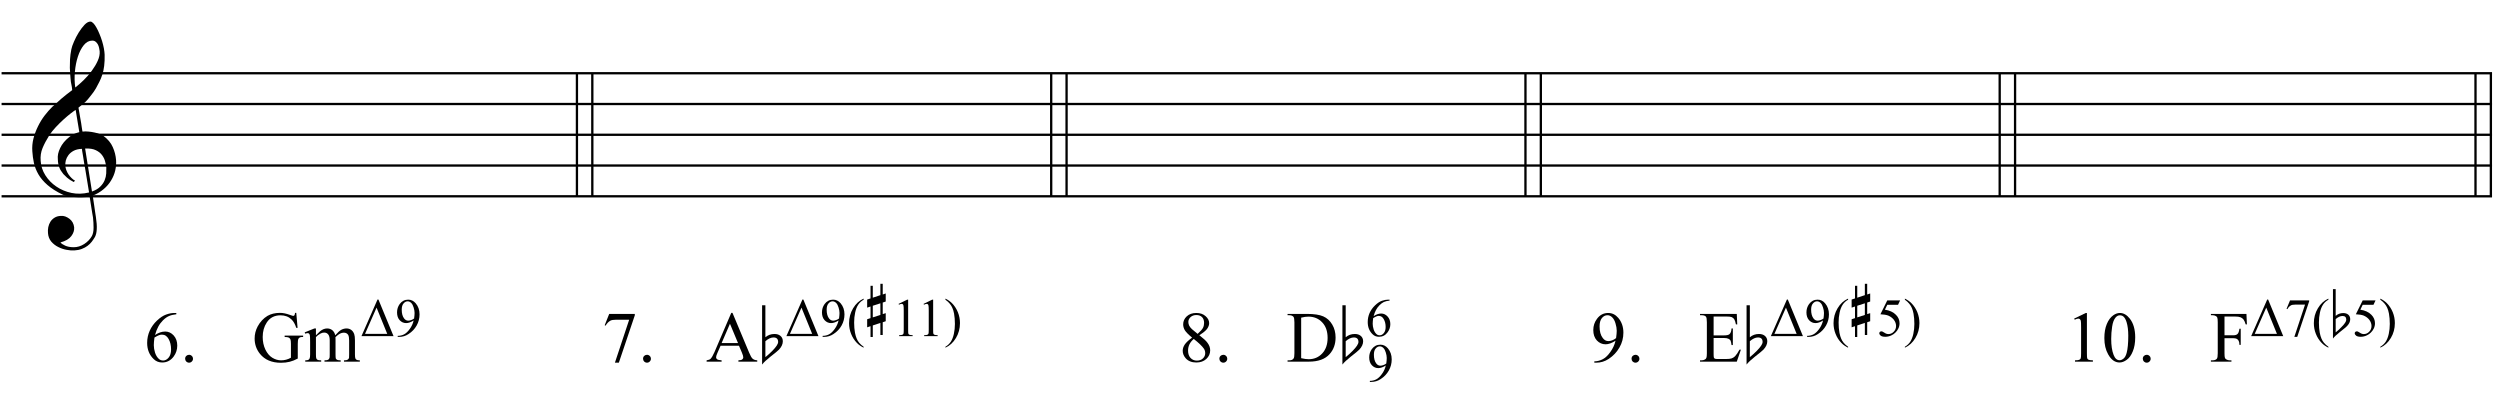 <?xml version="1.0" encoding="UTF-8"?>
<svg xmlns="http://www.w3.org/2000/svg" xmlns:xlink="http://www.w3.org/1999/xlink" width="416.5pt" height="67.5pt" viewBox="0 0 416.5 67.5" version="1.1">
<defs>
<g>
<symbol overflow="visible" id="glyph0-0">
<path style="stroke:none;" d=""/>
</symbol>
<symbol overflow="visible" id="glyph0-1">
<path style="stroke:none;" d="M 9.547 5.172 C 9.172 5.234 8.766 5.27 8.328 5.281 C 7.898 5.301 7.477 5.289 7.062 5.25 C 6.656 5.219 6.273 5.172 5.922 5.109 C 5.578 5.047 5.297 4.961 5.078 4.859 C 4.023 4.348 3.176 3.812 2.531 3.25 C 1.883 2.688 1.379 2.094 1.016 1.469 C 0.66 0.852 0.41 0.223 0.266 -0.422 C 0.129 -1.066 0.039 -1.719 0 -2.375 C -0.051 -3.082 0.008 -3.789 0.188 -4.5 C 0.375 -5.219 0.629 -5.898 0.953 -6.547 C 1.273 -7.203 1.645 -7.801 2.062 -8.344 C 2.477 -8.883 2.898 -9.363 3.328 -9.781 C 3.816 -10.238 4.328 -10.695 4.859 -11.156 C 5.398 -11.613 5.992 -12.082 6.641 -12.562 C 6.629 -12.738 6.613 -12.895 6.594 -13.031 C 6.57 -13.176 6.547 -13.316 6.516 -13.453 C 6.492 -13.598 6.461 -13.758 6.422 -13.938 C 6.391 -14.113 6.367 -14.332 6.359 -14.594 C 6.359 -14.707 6.344 -14.91 6.312 -15.203 C 6.281 -15.492 6.258 -15.848 6.25 -16.266 C 6.25 -16.68 6.258 -17.156 6.281 -17.688 C 6.312 -18.219 6.383 -18.773 6.5 -19.359 C 6.562 -19.691 6.707 -20.117 6.938 -20.641 C 7.164 -21.172 7.43 -21.68 7.734 -22.172 C 8.047 -22.672 8.367 -23.098 8.703 -23.453 C 9.047 -23.805 9.367 -23.984 9.672 -23.984 C 9.828 -23.984 9.992 -23.891 10.172 -23.703 C 10.348 -23.523 10.52 -23.281 10.688 -22.969 C 10.863 -22.664 11.031 -22.316 11.188 -21.922 C 11.352 -21.535 11.5 -21.133 11.625 -20.719 C 11.75 -20.312 11.848 -19.91 11.922 -19.516 C 11.992 -19.117 12.035 -18.77 12.047 -18.469 C 12.066 -17.758 12.039 -17.133 11.969 -16.594 C 11.906 -16.051 11.801 -15.566 11.656 -15.141 C 11.52 -14.711 11.359 -14.316 11.172 -13.953 C 10.992 -13.586 10.801 -13.223 10.594 -12.859 C 10.375 -12.484 10.148 -12.156 9.922 -11.875 C 9.703 -11.594 9.477 -11.312 9.25 -11.031 C 9 -10.727 8.738 -10.477 8.469 -10.281 C 8.207 -10.082 7.945 -9.867 7.688 -9.641 C 7.812 -8.941 7.922 -8.312 8.016 -7.75 C 8.055 -7.5 8.098 -7.258 8.141 -7.031 C 8.18 -6.801 8.211 -6.586 8.234 -6.391 C 8.266 -6.191 8.289 -6.023 8.312 -5.891 C 8.344 -5.766 8.359 -5.688 8.359 -5.656 C 8.691 -5.695 9.031 -5.695 9.375 -5.656 C 9.727 -5.625 10.062 -5.57 10.375 -5.5 C 10.695 -5.438 10.984 -5.348 11.234 -5.234 C 11.492 -5.129 11.695 -5.031 11.844 -4.938 C 12.582 -4.395 13.102 -3.77 13.406 -3.062 C 13.719 -2.363 13.898 -1.645 13.953 -0.906 C 13.992 -0.332 13.945 0.242 13.812 0.828 C 13.676 1.41 13.445 1.961 13.125 2.484 C 12.812 3.016 12.395 3.5 11.875 3.938 C 11.363 4.375 10.758 4.734 10.062 5.016 C 10.145 5.578 10.223 6.098 10.297 6.578 C 10.359 6.992 10.414 7.395 10.469 7.781 C 10.531 8.164 10.57 8.438 10.594 8.594 C 10.719 9.406 10.766 10.07 10.734 10.594 C 10.711 11.125 10.613 11.555 10.438 11.891 C 10.281 12.16 10.102 12.426 9.906 12.688 C 9.707 12.945 9.473 13.176 9.203 13.375 C 8.93 13.582 8.613 13.754 8.25 13.891 C 7.883 14.035 7.473 14.117 7.016 14.141 C 6.66 14.172 6.234 14.141 5.734 14.047 C 5.242 13.961 4.773 13.805 4.328 13.578 C 3.879 13.359 3.488 13.055 3.156 12.672 C 2.832 12.285 2.648 11.812 2.609 11.25 C 2.578 10.926 2.594 10.598 2.656 10.266 C 2.727 9.93 2.848 9.629 3.016 9.359 C 3.191 9.086 3.422 8.863 3.703 8.688 C 3.984 8.508 4.328 8.41 4.734 8.391 C 4.984 8.367 5.234 8.398 5.484 8.484 C 5.734 8.578 5.969 8.707 6.188 8.875 C 6.406 9.039 6.582 9.242 6.719 9.484 C 6.852 9.734 6.938 10.004 6.969 10.297 C 7.008 10.797 6.852 11.281 6.5 11.75 C 6.145 12.227 5.539 12.582 4.688 12.812 C 4.832 13 5.094 13.176 5.469 13.344 C 5.852 13.52 6.332 13.609 6.906 13.609 C 7.508 13.609 8.086 13.43 8.641 13.078 C 9.191 12.723 9.617 12.281 9.922 11.75 C 10.109 11.395 10.203 10.93 10.203 10.359 C 10.203 9.797 10.172 9.227 10.109 8.656 C 10.078 8.551 10.035 8.312 9.984 7.938 C 9.93 7.562 9.867 7.172 9.797 6.766 C 9.734 6.285 9.648 5.754 9.547 5.172 Z M 9.984 -20.812 C 9.453 -20.812 8.984 -20.562 8.578 -20.062 C 8.172 -19.562 7.844 -18.926 7.594 -18.156 C 7.344 -17.395 7.176 -16.555 7.094 -15.641 C 7.008 -14.723 7.031 -13.844 7.156 -13 C 7.602 -13.344 8.07 -13.754 8.562 -14.234 C 9.062 -14.723 9.508 -15.238 9.906 -15.781 C 10.312 -16.332 10.641 -16.883 10.891 -17.438 C 11.148 -18 11.258 -18.535 11.219 -19.047 C 11.195 -19.211 11.164 -19.395 11.125 -19.594 C 11.082 -19.801 11.016 -19.992 10.922 -20.172 C 10.828 -20.348 10.703 -20.5 10.547 -20.625 C 10.398 -20.75 10.211 -20.812 9.984 -20.812 Z M 9.938 4.328 C 10.531 4.117 10.988 3.848 11.312 3.516 C 11.645 3.191 11.891 2.836 12.047 2.453 C 12.203 2.078 12.289 1.695 12.312 1.312 C 12.332 0.926 12.336 0.582 12.328 0.281 C 12.297 0.039 12.234 -0.258 12.141 -0.625 C 12.055 -1 11.891 -1.359 11.641 -1.703 C 11.398 -2.047 11.051 -2.328 10.594 -2.547 C 10.145 -2.773 9.547 -2.867 8.797 -2.828 Z M 8.266 -2.781 C 7.703 -2.758 7.238 -2.648 6.875 -2.453 C 6.508 -2.254 6.223 -2.016 6.016 -1.734 C 5.805 -1.453 5.66 -1.156 5.578 -0.844 C 5.504 -0.531 5.477 -0.25 5.5 0 C 5.508 0.25 5.562 0.5 5.656 0.75 C 5.75 1.008 5.875 1.254 6.031 1.484 C 6.188 1.711 6.359 1.914 6.547 2.094 C 6.734 2.281 6.922 2.422 7.109 2.516 C 7.086 2.547 7.066 2.57 7.047 2.594 C 7.023 2.613 7 2.641 6.969 2.672 C 6.938 2.691 6.914 2.719 6.906 2.75 C 6.477 2.539 6.102 2.297 5.781 2.016 C 5.469 1.734 5.266 1.535 5.172 1.422 C 5.016 1.211 4.879 1.023 4.766 0.859 C 4.66 0.691 4.57 0.516 4.5 0.328 C 4.438 0.148 4.379 -0.047 4.328 -0.266 C 4.285 -0.484 4.258 -0.742 4.25 -1.047 C 4.219 -1.328 4.234 -1.629 4.297 -1.953 C 4.367 -2.273 4.484 -2.598 4.641 -2.922 C 4.797 -3.254 5 -3.57 5.25 -3.875 C 5.508 -4.188 5.812 -4.477 6.156 -4.75 C 6.332 -4.895 6.488 -5.004 6.625 -5.078 C 6.77 -5.16 6.906 -5.234 7.031 -5.297 C 7.156 -5.359 7.281 -5.406 7.406 -5.438 C 7.539 -5.477 7.68 -5.52 7.828 -5.562 L 7.219 -9.266 C 7.051 -9.172 6.781 -8.977 6.406 -8.688 C 6.039 -8.406 5.641 -8.066 5.203 -7.672 C 4.766 -7.273 4.332 -6.848 3.906 -6.391 C 3.477 -5.93 3.125 -5.488 2.844 -5.062 C 2.352 -4.281 1.973 -3.562 1.703 -2.906 C 1.43 -2.25 1.328 -1.539 1.391 -0.781 C 1.441 0.082 1.703 0.883 2.172 1.625 C 2.648 2.375 3.258 3 4 3.5 C 4.738 4.008 5.578 4.363 6.516 4.562 C 7.461 4.758 8.441 4.734 9.453 4.484 C 9.234 3.129 9.035 1.922 8.859 0.859 C 8.773 0.41 8.695 -0.031 8.625 -0.469 C 8.562 -0.906 8.5 -1.297 8.438 -1.641 C 8.375 -1.984 8.328 -2.258 8.297 -2.469 C 8.273 -2.676 8.266 -2.781 8.266 -2.781 Z M 8.266 -2.781 "/>
</symbol>
<symbol overflow="visible" id="glyph1-0">
<path style="stroke:none;" d="M 1.672 0 L 1.672 -7.5 L 7.672 -7.5 L 7.672 0 Z M 1.859 -0.188 L 7.484 -0.188 L 7.484 -7.312 L 1.859 -7.312 Z M 1.859 -0.188 "/>
</symbol>
<symbol overflow="visible" id="glyph1-1">
<path style="stroke:none;" d=""/>
</symbol>
<symbol overflow="visible" id="glyph1-2">
<path style="stroke:none;" d="M 5.375 -8.109 L 5.375 -7.891 C 4.863 -7.836 4.441 -7.734 4.109 -7.578 C 3.785 -7.43 3.461 -7.195 3.141 -6.875 C 2.828 -6.562 2.566 -6.207 2.359 -5.812 C 2.148 -5.426 1.973 -4.969 1.828 -4.438 C 2.391 -4.82 2.957 -5.016 3.531 -5.016 C 4.07 -5.016 4.539 -4.797 4.938 -4.359 C 5.332 -3.922 5.531 -3.359 5.531 -2.672 C 5.531 -2.004 5.332 -1.398 4.938 -0.859 C 4.445 -0.191 3.805 0.141 3.016 0.141 C 2.473 0.141 2.008 -0.039 1.625 -0.406 C 0.883 -1.102 0.516 -2.008 0.516 -3.125 C 0.516 -3.832 0.656 -4.504 0.938 -5.141 C 1.227 -5.785 1.633 -6.352 2.156 -6.844 C 2.688 -7.344 3.191 -7.676 3.672 -7.844 C 4.16 -8.02 4.617 -8.109 5.047 -8.109 Z M 1.734 -4.016 C 1.66 -3.484 1.625 -3.055 1.625 -2.734 C 1.625 -2.359 1.691 -1.945 1.828 -1.5 C 1.973 -1.062 2.18 -0.719 2.453 -0.469 C 2.648 -0.281 2.895 -0.188 3.188 -0.188 C 3.52 -0.188 3.82 -0.348 4.094 -0.672 C 4.363 -0.992 4.5 -1.453 4.5 -2.047 C 4.5 -2.711 4.363 -3.285 4.094 -3.766 C 3.832 -4.254 3.457 -4.5 2.969 -4.5 C 2.82 -4.5 2.66 -4.469 2.484 -4.406 C 2.316 -4.344 2.066 -4.211 1.734 -4.016 Z M 1.734 -4.016 "/>
</symbol>
<symbol overflow="visible" id="glyph1-3">
<path style="stroke:none;" d="M 1.5 -1.141 C 1.688 -1.141 1.844 -1.07 1.969 -0.938 C 2.094 -0.812 2.156 -0.66 2.156 -0.484 C 2.156 -0.305 2.086 -0.148 1.953 -0.016 C 1.828 0.109 1.676 0.172 1.5 0.172 C 1.32 0.172 1.164 0.109 1.031 -0.016 C 0.906 -0.148 0.844 -0.305 0.844 -0.484 C 0.844 -0.672 0.906 -0.828 1.031 -0.953 C 1.164 -1.078 1.32 -1.141 1.5 -1.141 Z M 1.5 -1.141 "/>
</symbol>
<symbol overflow="visible" id="glyph1-4">
<path style="stroke:none;" d="M 7.359 -8.125 L 7.578 -5.625 L 7.359 -5.625 C 7.16 -6.25 6.895 -6.719 6.562 -7.031 C 6.094 -7.488 5.484 -7.719 4.734 -7.719 C 3.723 -7.719 2.957 -7.316 2.438 -6.516 C 1.988 -5.836 1.766 -5.035 1.766 -4.109 C 1.766 -3.348 1.91 -2.656 2.203 -2.031 C 2.504 -1.406 2.891 -0.945 3.359 -0.656 C 3.836 -0.363 4.328 -0.219 4.828 -0.219 C 5.117 -0.219 5.398 -0.254 5.672 -0.328 C 5.941 -0.398 6.207 -0.508 6.469 -0.656 L 6.469 -2.953 C 6.469 -3.348 6.438 -3.609 6.375 -3.734 C 6.312 -3.859 6.219 -3.953 6.094 -4.016 C 5.969 -4.078 5.742 -4.109 5.422 -4.109 L 5.422 -4.344 L 8.5 -4.344 L 8.5 -4.109 L 8.344 -4.109 C 8.039 -4.109 7.832 -4.008 7.719 -3.812 C 7.645 -3.664 7.609 -3.379 7.609 -2.953 L 7.609 -0.516 C 7.16 -0.273 6.719 -0.098 6.281 0.016 C 5.844 0.129 5.352 0.188 4.812 0.188 C 3.281 0.188 2.113 -0.305 1.312 -1.297 C 0.719 -2.035 0.422 -2.883 0.422 -3.844 C 0.422 -4.551 0.586 -5.223 0.922 -5.859 C 1.328 -6.617 1.875 -7.207 2.562 -7.625 C 3.145 -7.957 3.832 -8.125 4.625 -8.125 C 4.914 -8.125 5.176 -8.098 5.406 -8.047 C 5.645 -8.004 5.984 -7.906 6.422 -7.75 C 6.641 -7.664 6.785 -7.625 6.859 -7.625 C 6.93 -7.625 6.992 -7.656 7.047 -7.719 C 7.098 -7.789 7.133 -7.926 7.156 -8.125 Z M 7.359 -8.125 "/>
</symbol>
<symbol overflow="visible" id="glyph1-5">
<path style="stroke:none;" d="M 1.969 -4.391 C 2.363 -4.773 2.594 -5 2.656 -5.062 C 2.832 -5.207 3.02 -5.32 3.219 -5.406 C 3.426 -5.488 3.629 -5.531 3.828 -5.531 C 4.172 -5.531 4.461 -5.43 4.703 -5.234 C 4.941 -5.035 5.102 -4.754 5.188 -4.391 C 5.594 -4.859 5.93 -5.164 6.203 -5.312 C 6.484 -5.457 6.77 -5.531 7.062 -5.531 C 7.344 -5.531 7.594 -5.457 7.812 -5.312 C 8.039 -5.164 8.219 -4.926 8.344 -4.594 C 8.426 -4.363 8.469 -4.004 8.469 -3.516 L 8.469 -1.219 C 8.469 -0.875 8.492 -0.641 8.547 -0.516 C 8.586 -0.43 8.66 -0.359 8.766 -0.297 C 8.867 -0.242 9.039 -0.219 9.281 -0.219 L 9.281 0 L 6.641 0 L 6.641 -0.219 L 6.75 -0.219 C 6.977 -0.219 7.156 -0.258 7.281 -0.344 C 7.375 -0.406 7.441 -0.504 7.484 -0.641 C 7.492 -0.711 7.5 -0.906 7.5 -1.219 L 7.5 -3.516 C 7.5 -3.953 7.445 -4.266 7.344 -4.453 C 7.188 -4.703 6.941 -4.828 6.609 -4.828 C 6.398 -4.828 6.191 -4.773 5.984 -4.672 C 5.773 -4.566 5.523 -4.375 5.234 -4.094 L 5.219 -4.031 L 5.234 -3.781 L 5.234 -1.219 C 5.234 -0.844 5.25 -0.609 5.281 -0.516 C 5.32 -0.43 5.398 -0.359 5.516 -0.297 C 5.629 -0.242 5.82 -0.219 6.094 -0.219 L 6.094 0 L 3.391 0 L 3.391 -0.219 C 3.68 -0.219 3.883 -0.25 4 -0.312 C 4.113 -0.383 4.191 -0.492 4.234 -0.641 C 4.254 -0.703 4.266 -0.895 4.266 -1.219 L 4.266 -3.516 C 4.266 -3.953 4.195 -4.27 4.062 -4.469 C 3.895 -4.719 3.656 -4.844 3.344 -4.844 C 3.133 -4.844 2.926 -4.785 2.719 -4.672 C 2.395 -4.492 2.145 -4.301 1.969 -4.094 L 1.969 -1.219 C 1.969 -0.863 1.988 -0.633 2.031 -0.531 C 2.082 -0.426 2.156 -0.348 2.25 -0.297 C 2.352 -0.242 2.551 -0.219 2.844 -0.219 L 2.844 0 L 0.188 0 L 0.188 -0.219 C 0.438 -0.219 0.609 -0.242 0.703 -0.297 C 0.797 -0.348 0.867 -0.43 0.922 -0.547 C 0.973 -0.66 1 -0.883 1 -1.219 L 1 -3.266 C 1 -3.859 0.984 -4.238 0.953 -4.406 C 0.922 -4.531 0.875 -4.617 0.812 -4.672 C 0.758 -4.723 0.68 -4.75 0.578 -4.75 C 0.473 -4.75 0.344 -4.719 0.188 -4.656 L 0.094 -4.875 L 1.719 -5.531 L 1.969 -5.531 Z M 1.969 -4.391 "/>
</symbol>
<symbol overflow="visible" id="glyph1-6">
<path style="stroke:none;" d="M 1.203 -7.953 L 5.469 -7.953 L 5.469 -7.719 L 2.812 0.172 L 2.156 0.172 L 4.531 -6.984 L 2.344 -6.984 C 1.906 -6.984 1.594 -6.93 1.406 -6.828 C 1.082 -6.648 0.816 -6.375 0.609 -6 L 0.453 -6.062 Z M 1.203 -7.953 "/>
</symbol>
<symbol overflow="visible" id="glyph1-7">
<path style="stroke:none;" d="M 5.484 -2.656 L 2.422 -2.656 L 1.875 -1.406 C 1.738 -1.094 1.672 -0.863 1.672 -0.719 C 1.672 -0.594 1.727 -0.484 1.844 -0.391 C 1.957 -0.305 2.207 -0.25 2.594 -0.219 L 2.594 0 L 0.094 0 L 0.094 -0.219 C 0.426 -0.281 0.641 -0.359 0.734 -0.453 C 0.93 -0.641 1.156 -1.02 1.406 -1.594 L 4.203 -8.125 L 4.406 -8.125 L 7.172 -1.516 C 7.391 -0.984 7.586 -0.641 7.766 -0.484 C 7.953 -0.328 8.207 -0.238 8.531 -0.219 L 8.531 0 L 5.391 0 L 5.391 -0.219 C 5.711 -0.227 5.926 -0.281 6.031 -0.375 C 6.145 -0.469 6.203 -0.578 6.203 -0.703 C 6.203 -0.879 6.125 -1.148 5.969 -1.516 Z M 5.328 -3.094 L 3.984 -6.312 L 2.594 -3.094 Z M 5.328 -3.094 "/>
</symbol>
<symbol overflow="visible" id="glyph1-8">
<path style="stroke:none;" d="M 2.297 -4 C 1.672 -4.52 1.266 -4.938 1.078 -5.25 C 0.898 -5.562 0.812 -5.883 0.812 -6.219 C 0.812 -6.727 1.008 -7.172 1.406 -7.547 C 1.812 -7.922 2.344 -8.109 3 -8.109 C 3.645 -8.109 4.16 -7.93 4.547 -7.578 C 4.941 -7.234 5.141 -6.844 5.141 -6.406 C 5.141 -6.102 5.031 -5.797 4.812 -5.484 C 4.602 -5.18 4.164 -4.82 3.5 -4.406 C 4.188 -3.875 4.641 -3.453 4.859 -3.141 C 5.16 -2.742 5.312 -2.328 5.312 -1.891 C 5.312 -1.328 5.098 -0.848 4.672 -0.453 C 4.242 -0.055 3.688 0.141 3 0.141 C 2.238 0.141 1.648 -0.094 1.234 -0.562 C 0.898 -0.945 0.734 -1.363 0.734 -1.812 C 0.734 -2.164 0.848 -2.516 1.078 -2.859 C 1.316 -3.203 1.723 -3.582 2.297 -4 Z M 3.219 -4.625 C 3.688 -5.051 3.984 -5.383 4.109 -5.625 C 4.234 -5.875 4.297 -6.148 4.297 -6.453 C 4.297 -6.867 4.18 -7.191 3.953 -7.422 C 3.723 -7.648 3.41 -7.766 3.016 -7.766 C 2.617 -7.766 2.297 -7.648 2.047 -7.422 C 1.797 -7.191 1.672 -6.922 1.672 -6.609 C 1.672 -6.41 1.719 -6.207 1.812 -6 C 1.914 -5.801 2.066 -5.609 2.266 -5.422 Z M 2.578 -3.781 C 2.254 -3.508 2.016 -3.211 1.859 -2.891 C 1.703 -2.566 1.625 -2.219 1.625 -1.844 C 1.625 -1.332 1.758 -0.926 2.031 -0.625 C 2.312 -0.32 2.664 -0.172 3.094 -0.172 C 3.508 -0.172 3.844 -0.289 4.094 -0.531 C 4.352 -0.77 4.484 -1.062 4.484 -1.406 C 4.484 -1.688 4.41 -1.938 4.266 -2.156 C 3.984 -2.57 3.422 -3.113 2.578 -3.781 Z M 2.578 -3.781 "/>
</symbol>
<symbol overflow="visible" id="glyph1-9">
<path style="stroke:none;" d="M 0.203 0 L 0.203 -0.219 L 0.5 -0.219 C 0.844 -0.219 1.082 -0.328 1.219 -0.547 C 1.301 -0.672 1.344 -0.957 1.344 -1.406 L 1.344 -6.547 C 1.344 -7.035 1.289 -7.344 1.188 -7.469 C 1.031 -7.645 0.801 -7.734 0.5 -7.734 L 0.203 -7.734 L 0.203 -7.953 L 3.438 -7.953 C 4.625 -7.953 5.523 -7.816 6.141 -7.547 C 6.766 -7.273 7.266 -6.82 7.641 -6.188 C 8.016 -5.562 8.203 -4.836 8.203 -4.016 C 8.203 -2.91 7.867 -1.988 7.203 -1.25 C 6.453 -0.414 5.301 0 3.75 0 Z M 2.469 -0.578 C 2.969 -0.461 3.383 -0.406 3.719 -0.406 C 4.625 -0.406 5.375 -0.723 5.969 -1.359 C 6.57 -2.004 6.875 -2.867 6.875 -3.953 C 6.875 -5.055 6.57 -5.922 5.969 -6.547 C 5.375 -7.18 4.609 -7.5 3.672 -7.5 C 3.316 -7.5 2.914 -7.441 2.469 -7.328 Z M 2.469 -0.578 "/>
</symbol>
<symbol overflow="visible" id="glyph1-10">
<path style="stroke:none;" d="M 0.641 0.172 L 0.641 -0.047 C 1.141 -0.055 1.609 -0.176 2.047 -0.406 C 2.484 -0.633 2.906 -1.035 3.312 -1.609 C 3.727 -2.18 4.016 -2.805 4.172 -3.484 C 3.555 -3.086 3.004 -2.891 2.516 -2.891 C 1.953 -2.891 1.469 -3.102 1.062 -3.531 C 0.664 -3.969 0.469 -4.547 0.469 -5.266 C 0.469 -5.961 0.672 -6.582 1.078 -7.125 C 1.555 -7.781 2.18 -8.109 2.953 -8.109 C 3.609 -8.109 4.164 -7.836 4.625 -7.297 C 5.195 -6.629 5.484 -5.805 5.484 -4.828 C 5.484 -3.941 5.266 -3.117 4.828 -2.359 C 4.398 -1.598 3.801 -0.961 3.031 -0.453 C 2.395 -0.035 1.707 0.172 0.969 0.172 Z M 4.266 -3.922 C 4.336 -4.43 4.375 -4.836 4.375 -5.141 C 4.375 -5.516 4.305 -5.922 4.172 -6.359 C 4.047 -6.805 3.863 -7.145 3.625 -7.375 C 3.395 -7.613 3.129 -7.734 2.828 -7.734 C 2.473 -7.734 2.164 -7.578 1.906 -7.266 C 1.645 -6.953 1.516 -6.484 1.516 -5.859 C 1.516 -5.035 1.691 -4.395 2.047 -3.938 C 2.297 -3.594 2.609 -3.422 2.984 -3.422 C 3.16 -3.422 3.367 -3.461 3.609 -3.547 C 3.859 -3.641 4.078 -3.766 4.266 -3.922 Z M 4.266 -3.922 "/>
</symbol>
<symbol overflow="visible" id="glyph1-11">
<path style="stroke:none;" d="M 2.516 -7.516 L 2.516 -4.375 L 4.25 -4.375 C 4.707 -4.375 5.008 -4.441 5.156 -4.578 C 5.363 -4.754 5.477 -5.07 5.5 -5.531 L 5.719 -5.531 L 5.719 -2.766 L 5.5 -2.766 C 5.445 -3.148 5.395 -3.395 5.344 -3.5 C 5.27 -3.633 5.148 -3.738 4.984 -3.812 C 4.828 -3.895 4.582 -3.938 4.25 -3.938 L 2.516 -3.938 L 2.516 -1.328 C 2.516 -0.973 2.531 -0.754 2.562 -0.672 C 2.594 -0.598 2.645 -0.539 2.719 -0.5 C 2.801 -0.457 2.953 -0.438 3.172 -0.438 L 4.516 -0.438 C 4.961 -0.438 5.285 -0.469 5.484 -0.531 C 5.691 -0.594 5.891 -0.711 6.078 -0.891 C 6.316 -1.141 6.566 -1.508 6.828 -2 L 7.062 -2 L 6.375 0 L 0.25 0 L 0.25 -0.219 L 0.531 -0.219 C 0.719 -0.219 0.895 -0.266 1.062 -0.359 C 1.188 -0.422 1.27 -0.516 1.312 -0.641 C 1.363 -0.766 1.391 -1.02 1.391 -1.406 L 1.391 -6.562 C 1.391 -7.062 1.336 -7.375 1.234 -7.5 C 1.086 -7.656 0.852 -7.734 0.531 -7.734 L 0.25 -7.734 L 0.25 -7.953 L 6.375 -7.953 L 6.453 -6.203 L 6.234 -6.203 C 6.148 -6.617 6.055 -6.906 5.953 -7.062 C 5.859 -7.219 5.711 -7.336 5.516 -7.422 C 5.359 -7.484 5.082 -7.516 4.688 -7.516 Z M 2.516 -7.516 "/>
</symbol>
<symbol overflow="visible" id="glyph1-12">
<path style="stroke:none;" d="M 1.406 -7.172 L 3.344 -8.109 L 3.531 -8.109 L 3.531 -1.406 C 3.531 -0.957 3.547 -0.676 3.578 -0.562 C 3.617 -0.457 3.695 -0.375 3.812 -0.312 C 3.938 -0.258 4.176 -0.227 4.531 -0.219 L 4.531 0 L 1.547 0 L 1.547 -0.219 C 1.922 -0.227 2.16 -0.258 2.266 -0.312 C 2.379 -0.375 2.457 -0.453 2.5 -0.547 C 2.539 -0.641 2.562 -0.926 2.562 -1.406 L 2.562 -5.688 C 2.562 -6.27 2.547 -6.641 2.516 -6.797 C 2.484 -6.922 2.43 -7.016 2.359 -7.078 C 2.285 -7.141 2.195 -7.172 2.094 -7.172 C 1.945 -7.172 1.75 -7.109 1.5 -6.984 Z M 1.406 -7.172 "/>
</symbol>
<symbol overflow="visible" id="glyph1-13">
<path style="stroke:none;" d="M 0.438 -3.922 C 0.438 -4.828 0.57 -5.609 0.844 -6.266 C 1.113 -6.922 1.477 -7.41 1.938 -7.734 C 2.289 -7.984 2.656 -8.109 3.031 -8.109 C 3.633 -8.109 4.18 -7.797 4.672 -7.172 C 5.273 -6.41 5.578 -5.367 5.578 -4.047 C 5.578 -3.129 5.441 -2.348 5.172 -1.703 C 4.91 -1.055 4.57 -0.586 4.156 -0.297 C 3.75 -0.004 3.352 0.141 2.969 0.141 C 2.207 0.141 1.578 -0.305 1.078 -1.203 C 0.648 -1.953 0.438 -2.859 0.438 -3.922 Z M 1.578 -3.781 C 1.578 -2.688 1.711 -1.797 1.984 -1.109 C 2.211 -0.523 2.547 -0.234 2.984 -0.234 C 3.191 -0.234 3.41 -0.328 3.641 -0.516 C 3.867 -0.703 4.039 -1.02 4.156 -1.469 C 4.332 -2.133 4.422 -3.082 4.422 -4.312 C 4.422 -5.219 4.328 -5.973 4.141 -6.578 C 4.004 -7.023 3.82 -7.344 3.594 -7.531 C 3.438 -7.656 3.242 -7.719 3.016 -7.719 C 2.754 -7.719 2.52 -7.598 2.312 -7.359 C 2.031 -7.035 1.836 -6.523 1.734 -5.828 C 1.629 -5.141 1.578 -4.457 1.578 -3.781 Z M 1.578 -3.781 "/>
</symbol>
<symbol overflow="visible" id="glyph1-14">
<path style="stroke:none;" d="M 2.453 -7.516 L 2.453 -4.391 L 3.906 -4.391 C 4.238 -4.391 4.477 -4.461 4.625 -4.609 C 4.781 -4.754 4.883 -5.047 4.938 -5.484 L 5.156 -5.484 L 5.156 -2.797 L 4.938 -2.797 C 4.938 -3.098 4.895 -3.32 4.812 -3.469 C 4.738 -3.613 4.633 -3.723 4.5 -3.797 C 4.363 -3.867 4.164 -3.906 3.906 -3.906 L 2.453 -3.906 L 2.453 -1.406 C 2.453 -1 2.477 -0.734 2.531 -0.609 C 2.57 -0.516 2.656 -0.43 2.781 -0.359 C 2.945 -0.266 3.125 -0.219 3.312 -0.219 L 3.609 -0.219 L 3.609 0 L 0.188 0 L 0.188 -0.219 L 0.469 -0.219 C 0.801 -0.219 1.039 -0.312 1.188 -0.5 C 1.281 -0.625 1.328 -0.926 1.328 -1.406 L 1.328 -6.547 C 1.328 -6.941 1.301 -7.207 1.25 -7.344 C 1.219 -7.438 1.141 -7.52 1.016 -7.594 C 0.848 -7.688 0.664 -7.734 0.469 -7.734 L 0.188 -7.734 L 0.188 -7.953 L 6.109 -7.953 L 6.188 -6.203 L 5.984 -6.203 C 5.879 -6.566 5.758 -6.836 5.625 -7.016 C 5.488 -7.191 5.32 -7.316 5.125 -7.391 C 4.926 -7.473 4.617 -7.516 4.203 -7.516 Z M 2.453 -7.516 "/>
</symbol>
<symbol overflow="visible" id="glyph2-0">
<path style="stroke:none;" d="M 0.969 0 L 0.969 -4.375 L 4.469 -4.375 L 4.469 0 Z M 1.078 -0.109 L 4.359 -0.109 L 4.359 -4.266 L 1.078 -4.266 Z M 1.078 -0.109 "/>
</symbol>
<symbol overflow="visible" id="glyph2-1">
<path style="stroke:none;" d=""/>
</symbol>
<symbol overflow="visible" id="glyph3-0">
<path style="stroke:none;" d="M 0.562 0 L 0.562 -2.5 L 2.562 -2.5 L 2.562 0 Z M 0.625 -0.062 L 2.5 -0.062 L 2.5 -2.438 L 0.625 -2.438 Z M 0.625 -0.062 "/>
</symbol>
<symbol overflow="visible" id="glyph3-1">
<path style="stroke:none;" d=""/>
</symbol>
<symbol overflow="visible" id="glyph4-0">
<path style="stroke:none;" d="M 1.25 0 L 1.25 -5.625 L 5.75 -5.625 L 5.75 0 Z M 1.391 -0.141 L 5.609 -0.141 L 5.609 -5.484 L 1.391 -5.484 Z M 1.391 -0.141 "/>
</symbol>
<symbol overflow="visible" id="glyph4-1">
<path style="stroke:none;" d="M 0.219 0 L 2.891 -6.094 L 3.047 -6.094 L 5.562 0 Z M 4.516 -0.375 L 2.734 -4.75 L 0.812 -0.375 Z M 4.516 -0.375 "/>
</symbol>
<symbol overflow="visible" id="glyph5-0">
<path style="stroke:none;" d="M 1.25 0 L 1.25 -5.625 L 5.75 -5.625 L 5.75 0 Z M 1.391 -0.141 L 5.609 -0.141 L 5.609 -5.484 L 1.391 -5.484 Z M 1.391 -0.141 "/>
</symbol>
<symbol overflow="visible" id="glyph5-1">
<path style="stroke:none;" d="M 0.469 0.125 L 0.469 -0.047 C 0.852 -0.047 1.207 -0.129 1.531 -0.297 C 1.863 -0.473 2.18 -0.773 2.484 -1.203 C 2.797 -1.629 3.008 -2.098 3.125 -2.609 C 2.664 -2.316 2.25 -2.172 1.875 -2.172 C 1.457 -2.172 1.098 -2.332 0.797 -2.656 C 0.504 -2.977 0.359 -3.41 0.359 -3.953 C 0.359 -4.473 0.504 -4.938 0.797 -5.344 C 1.16 -5.832 1.633 -6.078 2.219 -6.078 C 2.707 -6.078 3.125 -5.875 3.469 -5.469 C 3.895 -4.969 4.109 -4.352 4.109 -3.625 C 4.109 -2.957 3.945 -2.336 3.625 -1.766 C 3.301 -1.191 2.848 -0.719 2.266 -0.344 C 1.797 -0.031 1.281 0.125 0.719 0.125 Z M 3.203 -2.938 C 3.254 -3.32 3.281 -3.629 3.281 -3.859 C 3.281 -4.141 3.227 -4.441 3.125 -4.766 C 3.031 -5.098 2.895 -5.352 2.719 -5.531 C 2.539 -5.707 2.344 -5.797 2.125 -5.797 C 1.863 -5.797 1.633 -5.676 1.438 -5.438 C 1.238 -5.207 1.141 -4.863 1.141 -4.406 C 1.141 -3.781 1.27 -3.297 1.531 -2.953 C 1.719 -2.703 1.953 -2.578 2.234 -2.578 C 2.367 -2.578 2.523 -2.609 2.703 -2.672 C 2.891 -2.734 3.055 -2.82 3.203 -2.938 Z M 3.203 -2.938 "/>
</symbol>
<symbol overflow="visible" id="glyph5-2">
<path style="stroke:none;" d="M 2.797 1.766 L 2.797 1.922 C 2.348 1.703 1.977 1.441 1.688 1.141 C 1.27 0.711 0.945 0.211 0.719 -0.359 C 0.488 -0.93 0.375 -1.531 0.375 -2.156 C 0.375 -3.062 0.598 -3.891 1.047 -4.641 C 1.492 -5.391 2.078 -5.926 2.797 -6.25 L 2.797 -6.062 C 2.43 -5.863 2.133 -5.594 1.906 -5.25 C 1.676 -4.906 1.504 -4.469 1.391 -3.938 C 1.273 -3.406 1.219 -2.848 1.219 -2.266 C 1.219 -1.641 1.266 -1.07 1.359 -0.562 C 1.441 -0.156 1.535 0.164 1.641 0.406 C 1.742 0.656 1.883 0.891 2.062 1.109 C 2.25 1.336 2.492 1.555 2.797 1.766 Z M 2.797 1.766 "/>
</symbol>
<symbol overflow="visible" id="glyph5-3">
<path style="stroke:none;" d="M 1.062 -5.375 L 2.5 -6.078 L 2.656 -6.078 L 2.656 -1.047 C 2.656 -0.711 2.664 -0.504 2.688 -0.422 C 2.719 -0.336 2.773 -0.273 2.859 -0.234 C 2.953 -0.191 3.133 -0.164 3.406 -0.156 L 3.406 0 L 1.156 0 L 1.156 -0.156 C 1.438 -0.164 1.617 -0.191 1.703 -0.234 C 1.785 -0.273 1.844 -0.332 1.875 -0.406 C 1.906 -0.477 1.922 -0.691 1.922 -1.047 L 1.922 -4.266 C 1.922 -4.703 1.906 -4.984 1.875 -5.109 C 1.852 -5.203 1.816 -5.27 1.766 -5.312 C 1.711 -5.352 1.648 -5.375 1.578 -5.375 C 1.461 -5.375 1.312 -5.328 1.125 -5.234 Z M 1.062 -5.375 "/>
</symbol>
<symbol overflow="visible" id="glyph5-4">
<path style="stroke:none;" d="M 0.203 -6.062 L 0.203 -6.25 C 0.648 -6.031 1.02 -5.77 1.312 -5.469 C 1.727 -5.039 2.051 -4.539 2.281 -3.969 C 2.508 -3.395 2.625 -2.797 2.625 -2.172 C 2.625 -1.254 2.398 -0.426 1.953 0.312 C 1.504 1.062 0.922 1.598 0.203 1.922 L 0.203 1.766 C 0.566 1.555 0.863 1.281 1.094 0.938 C 1.32 0.594 1.492 0.156 1.609 -0.375 C 1.723 -0.906 1.781 -1.457 1.781 -2.031 C 1.781 -2.656 1.734 -3.227 1.641 -3.75 C 1.566 -4.145 1.473 -4.461 1.359 -4.703 C 1.254 -4.953 1.109 -5.188 0.922 -5.406 C 0.742 -5.633 0.504 -5.852 0.203 -6.062 Z M 0.203 -6.062 "/>
</symbol>
<symbol overflow="visible" id="glyph5-5">
<path style="stroke:none;" d="M 4.031 -6.078 L 4.031 -5.922 C 3.645 -5.879 3.328 -5.801 3.078 -5.688 C 2.836 -5.57 2.598 -5.395 2.359 -5.156 C 2.117 -4.914 1.922 -4.648 1.766 -4.359 C 1.609 -4.066 1.477 -3.723 1.375 -3.328 C 1.801 -3.617 2.223 -3.766 2.641 -3.766 C 3.047 -3.766 3.398 -3.598 3.703 -3.266 C 4.004 -2.941 4.156 -2.52 4.156 -2 C 4.156 -1.5 4.004 -1.047 3.703 -0.641 C 3.336 -0.141 2.859 0.109 2.266 0.109 C 1.848 0.109 1.5 -0.023 1.219 -0.297 C 0.664 -0.816 0.391 -1.5 0.391 -2.344 C 0.391 -2.875 0.492 -3.379 0.703 -3.859 C 0.922 -4.336 1.227 -4.766 1.625 -5.141 C 2.02 -5.516 2.398 -5.766 2.766 -5.891 C 3.129 -6.016 3.469 -6.078 3.781 -6.078 Z M 1.297 -3 C 1.242 -2.602 1.219 -2.285 1.219 -2.047 C 1.219 -1.766 1.27 -1.457 1.375 -1.125 C 1.477 -0.801 1.633 -0.539 1.844 -0.344 C 1.988 -0.207 2.172 -0.141 2.391 -0.141 C 2.641 -0.141 2.863 -0.258 3.062 -0.5 C 3.27 -0.738 3.375 -1.082 3.375 -1.531 C 3.375 -2.031 3.27 -2.461 3.062 -2.828 C 2.863 -3.191 2.582 -3.375 2.219 -3.375 C 2.113 -3.375 1.992 -3.348 1.859 -3.297 C 1.734 -3.254 1.547 -3.156 1.297 -3 Z M 1.297 -3 "/>
</symbol>
<symbol overflow="visible" id="glyph5-6">
<path style="stroke:none;" d="M 3.906 -5.953 L 3.562 -5.219 L 1.766 -5.219 L 1.375 -4.406 C 2.156 -4.289 2.77 -4.004 3.219 -3.547 C 3.613 -3.148 3.812 -2.68 3.812 -2.141 C 3.812 -1.828 3.742 -1.535 3.609 -1.266 C 3.484 -1.004 3.32 -0.781 3.125 -0.594 C 2.938 -0.406 2.723 -0.254 2.484 -0.141 C 2.148 0.023 1.805 0.109 1.453 0.109 C 1.098 0.109 0.836 0.047 0.672 -0.078 C 0.516 -0.203 0.438 -0.336 0.438 -0.484 C 0.438 -0.566 0.469 -0.641 0.531 -0.703 C 0.602 -0.766 0.688 -0.797 0.781 -0.797 C 0.863 -0.797 0.93 -0.781 0.984 -0.75 C 1.047 -0.727 1.145 -0.672 1.281 -0.578 C 1.5 -0.422 1.723 -0.344 1.953 -0.344 C 2.297 -0.344 2.594 -0.473 2.844 -0.734 C 3.102 -0.992 3.234 -1.312 3.234 -1.688 C 3.234 -2.039 3.117 -2.375 2.891 -2.688 C 2.66 -3 2.344 -3.242 1.938 -3.422 C 1.613 -3.547 1.176 -3.617 0.625 -3.641 L 1.766 -5.953 Z M 3.906 -5.953 "/>
</symbol>
<symbol overflow="visible" id="glyph5-7">
<path style="stroke:none;" d="M 0.906 -5.953 L 4.094 -5.953 L 4.094 -5.797 L 2.109 0.125 L 1.625 0.125 L 3.406 -5.25 L 1.766 -5.25 C 1.43 -5.25 1.195 -5.207 1.062 -5.125 C 0.812 -4.988 0.613 -4.781 0.469 -4.5 L 0.328 -4.547 Z M 0.906 -5.953 "/>
</symbol>
<symbol overflow="visible" id="glyph6-0">
<path style="stroke:none;" d=""/>
</symbol>
<symbol overflow="visible" id="glyph6-1">
<path style="stroke:none;" d="M 4.125 -3.391 C 4.125 -2.922 3.91 -2.457 3.484 -2 C 3.273 -1.789 2.801 -1.398 2.062 -0.828 C 1.414 -0.316 0.953 0.117 0.672 0.484 L 0.672 -9.391 L 1.219 -9.391 L 1.219 -4.062 C 1.645 -4.426 2.148 -4.609 2.734 -4.609 C 3.141 -4.609 3.461 -4.508 3.703 -4.312 C 3.984 -4.094 4.125 -3.785 4.125 -3.391 Z M 3.344 -3.281 C 3.344 -3.781 3.086 -4.031 2.578 -4.031 C 2.148 -4.031 1.695 -3.82 1.219 -3.406 L 1.219 -0.75 C 1.633 -1.082 2.023 -1.438 2.391 -1.812 C 3.023 -2.457 3.344 -2.945 3.344 -3.281 Z M 3.344 -3.281 "/>
</symbol>
<symbol overflow="visible" id="glyph7-0">
<path style="stroke:none;" d=""/>
</symbol>
<symbol overflow="visible" id="glyph7-1">
<path style="stroke:none;" d="M 2.594 -7.719 L 1.328 -7.312 L 1.328 -5.375 L 2.594 -5.781 Z M 0.391 -8.344 L 0.953 -8.531 L 0.953 -10.641 L 1.328 -10.641 L 1.328 -8.656 L 2.594 -9.078 L 2.594 -10.969 L 2.984 -10.969 L 2.984 -9.188 L 3.484 -9.359 L 3.484 -8.016 L 2.984 -7.844 L 2.984 -5.922 L 3.484 -6.078 L 3.484 -4.734 L 2.984 -4.562 L 2.984 -2.438 L 2.594 -2.438 L 2.594 -4.453 L 1.328 -4.031 L 1.328 -2.109 L 0.953 -2.109 L 0.953 -3.906 L 0.391 -3.719 L 0.391 -5.062 L 0.953 -5.25 L 0.953 -7.188 L 0.391 -7 Z M 0.391 -8.344 "/>
</symbol>
<symbol overflow="visible" id="glyph8-0">
<path style="stroke:none;" d=""/>
</symbol>
<symbol overflow="visible" id="glyph8-1">
<path style="stroke:none;" d="M 3.438 -2.812 C 3.438 -2.426 3.258 -2.047 2.906 -1.672 C 2.727 -1.492 2.332 -1.164 1.719 -0.688 C 1.176 -0.258 0.789 0.102 0.562 0.406 L 0.562 -7.828 L 1.016 -7.828 L 1.016 -3.375 C 1.367 -3.688 1.789 -3.844 2.281 -3.844 C 2.613 -3.844 2.883 -3.758 3.094 -3.594 C 3.32 -3.406 3.438 -3.145 3.438 -2.812 Z M 2.781 -2.734 C 2.781 -3.148 2.57 -3.359 2.156 -3.359 C 1.801 -3.359 1.422 -3.188 1.016 -2.844 L 1.016 -0.625 C 1.367 -0.906 1.691 -1.203 1.984 -1.516 C 2.516 -2.047 2.781 -2.453 2.781 -2.734 Z M 2.781 -2.734 "/>
</symbol>
</g>
</defs>
<g id="surface1">
<rect x="0" y="0" width="416.5" height="67.5" style="fill:rgb(100%,100%,100%);fill-opacity:1;stroke:none;"/>
<g style="fill:rgb(0%,0%,0%);fill-opacity:1;">
  <use xlink:href="#glyph0-1" x="5.385" y="27.578"/>
</g>
<path style="fill:none;stroke-width:0.384;stroke-linecap:butt;stroke-linejoin:miter;stroke:rgb(0%,0%,0%);stroke-opacity:1;stroke-miterlimit:10;" d="M 256.867 396.547 L 256.867 376.047 " transform="matrix(1,0,0,-1,-160.75,408.75)"/>
<path style="fill:none;stroke-width:0.384;stroke-linecap:butt;stroke-linejoin:miter;stroke:rgb(0%,0%,0%);stroke-opacity:1;stroke-miterlimit:10;" d="M 259.43 396.547 L 259.43 376.047 " transform="matrix(1,0,0,-1,-160.75,408.75)"/>
<path style="fill:none;stroke-width:0.384;stroke-linecap:butt;stroke-linejoin:miter;stroke:rgb(0%,0%,0%);stroke-opacity:1;stroke-miterlimit:10;" d="M 335.879 396.547 L 335.879 376.047 " transform="matrix(1,0,0,-1,-160.75,408.75)"/>
<path style="fill:none;stroke-width:0.384;stroke-linecap:butt;stroke-linejoin:miter;stroke:rgb(0%,0%,0%);stroke-opacity:1;stroke-miterlimit:10;" d="M 338.441 396.547 L 338.441 376.047 " transform="matrix(1,0,0,-1,-160.75,408.75)"/>
<path style="fill:none;stroke-width:0.384;stroke-linecap:butt;stroke-linejoin:miter;stroke:rgb(0%,0%,0%);stroke-opacity:1;stroke-miterlimit:10;" d="M 414.891 396.547 L 414.891 376.047 " transform="matrix(1,0,0,-1,-160.75,408.75)"/>
<path style="fill:none;stroke-width:0.384;stroke-linecap:butt;stroke-linejoin:miter;stroke:rgb(0%,0%,0%);stroke-opacity:1;stroke-miterlimit:10;" d="M 417.453 396.547 L 417.453 376.047 " transform="matrix(1,0,0,-1,-160.75,408.75)"/>
<path style="fill:none;stroke-width:0.384;stroke-linecap:butt;stroke-linejoin:miter;stroke:rgb(0%,0%,0%);stroke-opacity:1;stroke-miterlimit:10;" d="M 493.898 396.547 L 493.898 376.047 " transform="matrix(1,0,0,-1,-160.75,408.75)"/>
<path style="fill:none;stroke-width:0.384;stroke-linecap:butt;stroke-linejoin:miter;stroke:rgb(0%,0%,0%);stroke-opacity:1;stroke-miterlimit:10;" d="M 496.461 396.547 L 496.461 376.047 " transform="matrix(1,0,0,-1,-160.75,408.75)"/>
<path style="fill:none;stroke-width:0.384;stroke-linecap:butt;stroke-linejoin:miter;stroke:rgb(0%,0%,0%);stroke-opacity:1;stroke-miterlimit:10;" d="M 575.73 396.547 L 575.73 376.047 " transform="matrix(1,0,0,-1,-160.75,408.75)"/>
<path style="fill:none;stroke-width:0.384;stroke-linecap:butt;stroke-linejoin:miter;stroke:rgb(0%,0%,0%);stroke-opacity:1;stroke-miterlimit:10;" d="M 573.168 396.547 L 573.168 376.047 " transform="matrix(1,0,0,-1,-160.75,408.75)"/>
<path style="fill:none;stroke-width:0.384;stroke-linecap:butt;stroke-linejoin:miter;stroke:rgb(0%,0%,0%);stroke-opacity:1;stroke-miterlimit:10;" d="M 161.012 396.547 L 575.922 396.547 " transform="matrix(1,0,0,-1,-160.75,408.75)"/>
<path style="fill:none;stroke-width:0.384;stroke-linecap:butt;stroke-linejoin:miter;stroke:rgb(0%,0%,0%);stroke-opacity:1;stroke-miterlimit:10;" d="M 161.012 391.422 L 575.922 391.422 " transform="matrix(1,0,0,-1,-160.75,408.75)"/>
<path style="fill:none;stroke-width:0.384;stroke-linecap:butt;stroke-linejoin:miter;stroke:rgb(0%,0%,0%);stroke-opacity:1;stroke-miterlimit:10;" d="M 161.012 386.297 L 575.922 386.297 " transform="matrix(1,0,0,-1,-160.75,408.75)"/>
<path style="fill:none;stroke-width:0.384;stroke-linecap:butt;stroke-linejoin:miter;stroke:rgb(0%,0%,0%);stroke-opacity:1;stroke-miterlimit:10;" d="M 161.012 381.172 L 575.922 381.172 " transform="matrix(1,0,0,-1,-160.75,408.75)"/>
<path style="fill:none;stroke-width:0.384;stroke-linecap:butt;stroke-linejoin:miter;stroke:rgb(0%,0%,0%);stroke-opacity:1;stroke-miterlimit:10;" d="M 161.012 376.047 L 575.922 376.047 " transform="matrix(1,0,0,-1,-160.75,408.75)"/>
<g style="fill:rgb(0%,0%,0%);fill-opacity:1;">
  <use xlink:href="#glyph1-1" x="28.75" y="5.25"/>
  <use xlink:href="#glyph1-1" x="31.75" y="5.25"/>
  <use xlink:href="#glyph1-1" x="34.75" y="5.25"/>
  <use xlink:href="#glyph1-1" x="37.75" y="5.25"/>
</g>
<g style="fill:rgb(0%,0%,0%);fill-opacity:1;">
  <use xlink:href="#glyph2-1" x="40.75" y="5.25"/>
  <use xlink:href="#glyph2-1" x="42.5" y="5.25"/>
</g>
<g style="fill:rgb(0%,0%,0%);fill-opacity:1;">
  <use xlink:href="#glyph2-1" x="44.25" y="5.25"/>
  <use xlink:href="#glyph2-1" x="46" y="5.25"/>
  <use xlink:href="#glyph2-1" x="47.75" y="5.25"/>
  <use xlink:href="#glyph2-1" x="49.5" y="5.25"/>
</g>
<g style="fill:rgb(0%,0%,0%);fill-opacity:1;">
  <use xlink:href="#glyph2-1" x="51.25" y="5.25"/>
  <use xlink:href="#glyph2-1" x="53" y="5.25"/>
  <use xlink:href="#glyph2-1" x="54.75" y="5.25"/>
  <use xlink:href="#glyph2-1" x="56.5" y="5.25"/>
</g>
<g style="fill:rgb(0%,0%,0%);fill-opacity:1;">
  <use xlink:href="#glyph2-1" x="58.25" y="5.25"/>
  <use xlink:href="#glyph2-1" x="60" y="5.25"/>
  <use xlink:href="#glyph2-1" x="61.75" y="5.25"/>
  <use xlink:href="#glyph2-1" x="63.5" y="5.25"/>
</g>
<g style="fill:rgb(0%,0%,0%);fill-opacity:1;">
  <use xlink:href="#glyph2-1" x="65.25" y="5.25"/>
  <use xlink:href="#glyph2-1" x="67" y="5.25"/>
  <use xlink:href="#glyph2-1" x="68.75" y="5.25"/>
  <use xlink:href="#glyph2-1" x="70.5" y="5.25"/>
</g>
<g style="fill:rgb(0%,0%,0%);fill-opacity:1;">
  <use xlink:href="#glyph2-1" x="72.25" y="5.25"/>
  <use xlink:href="#glyph2-1" x="74" y="5.25"/>
  <use xlink:href="#glyph2-1" x="75.75" y="5.25"/>
  <use xlink:href="#glyph2-1" x="77.5" y="5.25"/>
</g>
<g style="fill:rgb(0%,0%,0%);fill-opacity:1;">
  <use xlink:href="#glyph2-1" x="79.25" y="5.25"/>
  <use xlink:href="#glyph2-1" x="81" y="5.25"/>
  <use xlink:href="#glyph2-1" x="82.75" y="5.25"/>
  <use xlink:href="#glyph2-1" x="84.5" y="5.25"/>
</g>
<g style="fill:rgb(0%,0%,0%);fill-opacity:1;">
  <use xlink:href="#glyph2-1" x="86.25" y="5.25"/>
  <use xlink:href="#glyph2-1" x="88" y="5.25"/>
  <use xlink:href="#glyph2-1" x="89.75" y="5.25"/>
  <use xlink:href="#glyph2-1" x="91.5" y="5.25"/>
</g>
<g style="fill:rgb(0%,0%,0%);fill-opacity:1;">
  <use xlink:href="#glyph2-1" x="93.25" y="5.25"/>
  <use xlink:href="#glyph2-1" x="95" y="5.25"/>
  <use xlink:href="#glyph2-1" x="96.75" y="5.25"/>
  <use xlink:href="#glyph2-1" x="98.5" y="5.25"/>
</g>
<g style="fill:rgb(0%,0%,0%);fill-opacity:1;">
  <use xlink:href="#glyph2-1" x="100.25" y="5.25"/>
  <use xlink:href="#glyph2-1" x="102" y="5.25"/>
  <use xlink:href="#glyph2-1" x="103.75" y="5.25"/>
  <use xlink:href="#glyph2-1" x="105.5" y="5.25"/>
</g>
<g style="fill:rgb(0%,0%,0%);fill-opacity:1;">
  <use xlink:href="#glyph2-1" x="107.25" y="5.25"/>
  <use xlink:href="#glyph2-1" x="109" y="5.25"/>
  <use xlink:href="#glyph2-1" x="110.75" y="5.25"/>
  <use xlink:href="#glyph2-1" x="112.5" y="5.25"/>
</g>
<g style="fill:rgb(0%,0%,0%);fill-opacity:1;">
  <use xlink:href="#glyph2-1" x="114.25" y="5.25"/>
  <use xlink:href="#glyph2-1" x="116" y="5.25"/>
  <use xlink:href="#glyph2-1" x="117.75" y="5.25"/>
  <use xlink:href="#glyph2-1" x="119.5" y="5.25"/>
</g>
<g style="fill:rgb(0%,0%,0%);fill-opacity:1;">
  <use xlink:href="#glyph2-1" x="121.25" y="5.25"/>
  <use xlink:href="#glyph2-1" x="123" y="5.25"/>
  <use xlink:href="#glyph2-1" x="124.75" y="5.25"/>
  <use xlink:href="#glyph2-1" x="126.5" y="5.25"/>
</g>
<g style="fill:rgb(0%,0%,0%);fill-opacity:1;">
  <use xlink:href="#glyph2-1" x="128.25" y="5.25"/>
  <use xlink:href="#glyph2-1" x="130" y="5.25"/>
  <use xlink:href="#glyph2-1" x="131.75" y="5.25"/>
  <use xlink:href="#glyph2-1" x="133.5" y="5.25"/>
</g>
<g style="fill:rgb(0%,0%,0%);fill-opacity:1;">
  <use xlink:href="#glyph2-1" x="135.25" y="5.25"/>
  <use xlink:href="#glyph2-1" x="137" y="5.25"/>
  <use xlink:href="#glyph2-1" x="138.75" y="5.25"/>
  <use xlink:href="#glyph2-1" x="140.5" y="5.25"/>
</g>
<g style="fill:rgb(0%,0%,0%);fill-opacity:1;">
  <use xlink:href="#glyph2-1" x="142.25" y="5.25"/>
  <use xlink:href="#glyph2-1" x="144" y="5.25"/>
  <use xlink:href="#glyph2-1" x="145.75" y="5.25"/>
  <use xlink:href="#glyph2-1" x="147.5" y="5.25"/>
</g>
<g style="fill:rgb(0%,0%,0%);fill-opacity:1;">
  <use xlink:href="#glyph2-1" x="149.25" y="5.25"/>
  <use xlink:href="#glyph2-1" x="151" y="5.25"/>
  <use xlink:href="#glyph2-1" x="152.75" y="5.25"/>
  <use xlink:href="#glyph2-1" x="154.5" y="5.25"/>
</g>
<g style="fill:rgb(0%,0%,0%);fill-opacity:1;">
  <use xlink:href="#glyph2-1" x="156.25" y="5.25"/>
  <use xlink:href="#glyph2-1" x="158" y="5.25"/>
  <use xlink:href="#glyph2-1" x="159.75" y="5.25"/>
  <use xlink:href="#glyph2-1" x="161.5" y="5.25"/>
</g>
<g style="fill:rgb(0%,0%,0%);fill-opacity:1;">
  <use xlink:href="#glyph2-1" x="163.25" y="5.25"/>
  <use xlink:href="#glyph2-1" x="165" y="5.25"/>
  <use xlink:href="#glyph2-1" x="166.75" y="5.25"/>
  <use xlink:href="#glyph2-1" x="168.5" y="5.25"/>
</g>
<g style="fill:rgb(0%,0%,0%);fill-opacity:1;">
  <use xlink:href="#glyph2-1" x="170.25" y="5.25"/>
  <use xlink:href="#glyph2-1" x="172" y="5.25"/>
  <use xlink:href="#glyph2-1" x="173.75" y="5.25"/>
  <use xlink:href="#glyph2-1" x="175.5" y="5.25"/>
</g>
<g style="fill:rgb(0%,0%,0%);fill-opacity:1;">
  <use xlink:href="#glyph2-1" x="177.25" y="5.25"/>
  <use xlink:href="#glyph2-1" x="179" y="5.25"/>
  <use xlink:href="#glyph2-1" x="180.75" y="5.25"/>
  <use xlink:href="#glyph2-1" x="182.5" y="5.25"/>
</g>
<g style="fill:rgb(0%,0%,0%);fill-opacity:1;">
  <use xlink:href="#glyph2-1" x="184.25" y="5.25"/>
  <use xlink:href="#glyph2-1" x="186" y="5.25"/>
  <use xlink:href="#glyph2-1" x="187.75" y="5.25"/>
  <use xlink:href="#glyph2-1" x="189.5" y="5.25"/>
</g>
<g style="fill:rgb(0%,0%,0%);fill-opacity:1;">
  <use xlink:href="#glyph2-1" x="191.25" y="5.25"/>
  <use xlink:href="#glyph2-1" x="193" y="5.25"/>
  <use xlink:href="#glyph2-1" x="194.75" y="5.25"/>
  <use xlink:href="#glyph2-1" x="196.5" y="5.25"/>
</g>
<g style="fill:rgb(0%,0%,0%);fill-opacity:1;">
  <use xlink:href="#glyph2-1" x="198.25" y="5.25"/>
  <use xlink:href="#glyph2-1" x="200" y="5.25"/>
  <use xlink:href="#glyph2-1" x="201.75" y="5.25"/>
  <use xlink:href="#glyph2-1" x="203.5" y="5.25"/>
</g>
<g style="fill:rgb(0%,0%,0%);fill-opacity:1;">
  <use xlink:href="#glyph2-1" x="205.25" y="5.25"/>
  <use xlink:href="#glyph2-1" x="207" y="5.25"/>
  <use xlink:href="#glyph2-1" x="208.75" y="5.25"/>
  <use xlink:href="#glyph2-1" x="210.5" y="5.25"/>
</g>
<g style="fill:rgb(0%,0%,0%);fill-opacity:1;">
  <use xlink:href="#glyph2-1" x="212.25" y="5.25"/>
  <use xlink:href="#glyph2-1" x="214" y="5.25"/>
  <use xlink:href="#glyph2-1" x="215.75" y="5.25"/>
  <use xlink:href="#glyph2-1" x="217.5" y="5.25"/>
</g>
<g style="fill:rgb(0%,0%,0%);fill-opacity:1;">
  <use xlink:href="#glyph2-1" x="219.25" y="5.25"/>
  <use xlink:href="#glyph2-1" x="221" y="5.25"/>
  <use xlink:href="#glyph2-1" x="222.75" y="5.25"/>
  <use xlink:href="#glyph2-1" x="224.5" y="5.25"/>
</g>
<g style="fill:rgb(0%,0%,0%);fill-opacity:1;">
  <use xlink:href="#glyph2-1" x="226.25" y="5.25"/>
  <use xlink:href="#glyph2-1" x="228" y="5.25"/>
  <use xlink:href="#glyph2-1" x="229.75" y="5.25"/>
  <use xlink:href="#glyph2-1" x="231.5" y="5.25"/>
</g>
<g style="fill:rgb(0%,0%,0%);fill-opacity:1;">
  <use xlink:href="#glyph2-1" x="233.25" y="5.25"/>
  <use xlink:href="#glyph2-1" x="235" y="5.25"/>
  <use xlink:href="#glyph2-1" x="236.75" y="5.25"/>
  <use xlink:href="#glyph2-1" x="238.5" y="5.25"/>
</g>
<g style="fill:rgb(0%,0%,0%);fill-opacity:1;">
  <use xlink:href="#glyph2-1" x="240.25" y="5.25"/>
  <use xlink:href="#glyph2-1" x="242" y="5.25"/>
  <use xlink:href="#glyph2-1" x="243.75" y="5.25"/>
  <use xlink:href="#glyph2-1" x="245.5" y="5.25"/>
</g>
<g style="fill:rgb(0%,0%,0%);fill-opacity:1;">
  <use xlink:href="#glyph2-1" x="247.25" y="5.25"/>
  <use xlink:href="#glyph2-1" x="249" y="5.25"/>
  <use xlink:href="#glyph2-1" x="250.75" y="5.25"/>
  <use xlink:href="#glyph2-1" x="252.5" y="5.25"/>
</g>
<g style="fill:rgb(0%,0%,0%);fill-opacity:1;">
  <use xlink:href="#glyph2-1" x="254.25" y="5.25"/>
  <use xlink:href="#glyph2-1" x="256" y="5.25"/>
  <use xlink:href="#glyph2-1" x="257.75" y="5.25"/>
  <use xlink:href="#glyph2-1" x="259.5" y="5.25"/>
</g>
<g style="fill:rgb(0%,0%,0%);fill-opacity:1;">
  <use xlink:href="#glyph2-1" x="261.25" y="5.25"/>
  <use xlink:href="#glyph2-1" x="263" y="5.25"/>
  <use xlink:href="#glyph2-1" x="264.75" y="5.25"/>
  <use xlink:href="#glyph2-1" x="266.5" y="5.25"/>
</g>
<g style="fill:rgb(0%,0%,0%);fill-opacity:1;">
  <use xlink:href="#glyph2-1" x="268.25" y="5.25"/>
  <use xlink:href="#glyph2-1" x="270" y="5.25"/>
  <use xlink:href="#glyph2-1" x="271.75" y="5.25"/>
  <use xlink:href="#glyph2-1" x="273.5" y="5.25"/>
</g>
<g style="fill:rgb(0%,0%,0%);fill-opacity:1;">
  <use xlink:href="#glyph2-1" x="275.25" y="5.25"/>
  <use xlink:href="#glyph2-1" x="277" y="5.25"/>
  <use xlink:href="#glyph2-1" x="278.75" y="5.25"/>
  <use xlink:href="#glyph2-1" x="280.5" y="5.25"/>
</g>
<g style="fill:rgb(0%,0%,0%);fill-opacity:1;">
  <use xlink:href="#glyph2-1" x="282.25" y="5.25"/>
  <use xlink:href="#glyph2-1" x="284" y="5.25"/>
  <use xlink:href="#glyph2-1" x="285.75" y="5.25"/>
  <use xlink:href="#glyph2-1" x="287.5" y="5.25"/>
</g>
<g style="fill:rgb(0%,0%,0%);fill-opacity:1;">
  <use xlink:href="#glyph2-1" x="289.25" y="5.25"/>
  <use xlink:href="#glyph2-1" x="291" y="5.25"/>
  <use xlink:href="#glyph2-1" x="292.75" y="5.25"/>
  <use xlink:href="#glyph2-1" x="294.5" y="5.25"/>
</g>
<g style="fill:rgb(0%,0%,0%);fill-opacity:1;">
  <use xlink:href="#glyph2-1" x="296.25" y="5.25"/>
  <use xlink:href="#glyph2-1" x="298" y="5.25"/>
  <use xlink:href="#glyph2-1" x="299.75" y="5.25"/>
  <use xlink:href="#glyph2-1" x="301.5" y="5.25"/>
</g>
<g style="fill:rgb(0%,0%,0%);fill-opacity:1;">
  <use xlink:href="#glyph2-1" x="303.25" y="5.25"/>
  <use xlink:href="#glyph2-1" x="305" y="5.25"/>
  <use xlink:href="#glyph2-1" x="306.75" y="5.25"/>
  <use xlink:href="#glyph2-1" x="308.5" y="5.25"/>
</g>
<g style="fill:rgb(0%,0%,0%);fill-opacity:1;">
  <use xlink:href="#glyph2-1" x="310.25" y="5.25"/>
  <use xlink:href="#glyph2-1" x="312" y="5.25"/>
  <use xlink:href="#glyph2-1" x="313.75" y="5.25"/>
  <use xlink:href="#glyph2-1" x="315.5" y="5.25"/>
</g>
<g style="fill:rgb(0%,0%,0%);fill-opacity:1;">
  <use xlink:href="#glyph2-1" x="317.25" y="5.25"/>
  <use xlink:href="#glyph2-1" x="319" y="5.25"/>
  <use xlink:href="#glyph2-1" x="320.75" y="5.25"/>
  <use xlink:href="#glyph2-1" x="322.5" y="5.25"/>
</g>
<g style="fill:rgb(0%,0%,0%);fill-opacity:1;">
  <use xlink:href="#glyph2-1" x="324.25" y="5.25"/>
  <use xlink:href="#glyph2-1" x="326" y="5.25"/>
  <use xlink:href="#glyph2-1" x="327.75" y="5.25"/>
  <use xlink:href="#glyph2-1" x="329.5" y="5.25"/>
</g>
<g style="fill:rgb(0%,0%,0%);fill-opacity:1;">
  <use xlink:href="#glyph2-1" x="331.25" y="5.25"/>
  <use xlink:href="#glyph2-1" x="333" y="5.25"/>
  <use xlink:href="#glyph2-1" x="334.75" y="5.25"/>
  <use xlink:href="#glyph2-1" x="336.5" y="5.25"/>
</g>
<g style="fill:rgb(0%,0%,0%);fill-opacity:1;">
  <use xlink:href="#glyph2-1" x="338.25" y="5.25"/>
  <use xlink:href="#glyph2-1" x="340" y="5.25"/>
  <use xlink:href="#glyph2-1" x="341.75" y="5.25"/>
  <use xlink:href="#glyph2-1" x="343.5" y="5.25"/>
</g>
<g style="fill:rgb(0%,0%,0%);fill-opacity:1;">
  <use xlink:href="#glyph2-1" x="345.25" y="5.25"/>
  <use xlink:href="#glyph2-1" x="347" y="5.25"/>
  <use xlink:href="#glyph2-1" x="348.75" y="5.25"/>
  <use xlink:href="#glyph2-1" x="350.5" y="5.25"/>
</g>
<g style="fill:rgb(0%,0%,0%);fill-opacity:1;">
  <use xlink:href="#glyph2-1" x="352.25" y="5.25"/>
  <use xlink:href="#glyph2-1" x="354" y="5.25"/>
  <use xlink:href="#glyph2-1" x="355.75" y="5.25"/>
  <use xlink:href="#glyph2-1" x="357.5" y="5.25"/>
</g>
<g style="fill:rgb(0%,0%,0%);fill-opacity:1;">
  <use xlink:href="#glyph2-1" x="359.25" y="5.25"/>
  <use xlink:href="#glyph2-1" x="361" y="5.25"/>
  <use xlink:href="#glyph2-1" x="362.75" y="5.25"/>
  <use xlink:href="#glyph2-1" x="364.5" y="5.25"/>
</g>
<g style="fill:rgb(0%,0%,0%);fill-opacity:1;">
  <use xlink:href="#glyph2-1" x="366.25" y="5.25"/>
  <use xlink:href="#glyph2-1" x="368" y="5.25"/>
  <use xlink:href="#glyph2-1" x="369.75" y="5.25"/>
  <use xlink:href="#glyph2-1" x="371.5" y="5.25"/>
</g>
<g style="fill:rgb(0%,0%,0%);fill-opacity:1;">
  <use xlink:href="#glyph2-1" x="373.25" y="5.25"/>
  <use xlink:href="#glyph2-1" x="375" y="5.25"/>
  <use xlink:href="#glyph2-1" x="376.75" y="5.25"/>
  <use xlink:href="#glyph2-1" x="378.5" y="5.25"/>
</g>
<g style="fill:rgb(0%,0%,0%);fill-opacity:1;">
  <use xlink:href="#glyph3-1" x="380.25" y="5.25"/>
</g>
<g style="fill:rgb(0%,0%,0%);fill-opacity:1;">
  <use xlink:href="#glyph1-1" x="389.125" y="5.25"/>
  <use xlink:href="#glyph1-1" x="392.125" y="5.25"/>
  <use xlink:href="#glyph1-1" x="395.125" y="5.25"/>
  <use xlink:href="#glyph1-1" x="398.125" y="5.25"/>
  <use xlink:href="#glyph1-1" x="401.125" y="5.25"/>
</g>
<g style="fill:rgb(0%,0%,0%);fill-opacity:1;">
  <use xlink:href="#glyph1-2" x="24" y="60.25"/>
  <use xlink:href="#glyph1-3" x="30" y="60.25"/>
  <use xlink:href="#glyph1-1" x="33" y="60.25"/>
  <use xlink:href="#glyph1-1" x="36" y="60.25"/>
  <use xlink:href="#glyph1-1" x="39" y="60.25"/>
  <use xlink:href="#glyph1-4" x="42" y="60.25"/>
</g>
<g style="fill:rgb(0%,0%,0%);fill-opacity:1;">
  <use xlink:href="#glyph1-5" x="50.666" y="60.25"/>
</g>
<g style="fill:rgb(0%,0%,0%);fill-opacity:1;">
  <use xlink:href="#glyph4-1" x="60" y="56"/>
</g>
<g style="fill:rgb(0%,0%,0%);fill-opacity:1;">
  <use xlink:href="#glyph5-1" x="65.788" y="56"/>
</g>
<g style="fill:rgb(0%,0%,0%);fill-opacity:1;">
  <use xlink:href="#glyph1-1" x="70.289" y="60.25"/>
  <use xlink:href="#glyph1-1" x="73.289" y="60.25"/>
  <use xlink:href="#glyph1-1" x="76.289" y="60.25"/>
  <use xlink:href="#glyph1-1" x="79.289" y="60.25"/>
  <use xlink:href="#glyph1-1" x="82.289" y="60.25"/>
  <use xlink:href="#glyph1-1" x="85.289" y="60.25"/>
  <use xlink:href="#glyph1-1" x="88.289" y="60.25"/>
  <use xlink:href="#glyph1-1" x="91.289" y="60.25"/>
  <use xlink:href="#glyph1-1" x="94.289" y="60.25"/>
  <use xlink:href="#glyph1-1" x="97.289" y="60.25"/>
  <use xlink:href="#glyph1-6" x="100.289" y="60.25"/>
  <use xlink:href="#glyph1-3" x="106.289" y="60.25"/>
  <use xlink:href="#glyph1-1" x="109.289" y="60.25"/>
  <use xlink:href="#glyph1-1" x="112.289" y="60.25"/>
  <use xlink:href="#glyph1-1" x="115.289" y="60.25"/>
</g>
<g style="fill:rgb(0%,0%,0%);fill-opacity:1;">
  <use xlink:href="#glyph1-7" x="117.627" y="60.25"/>
</g>
<g style="fill:rgb(0%,0%,0%);fill-opacity:1;">
  <use xlink:href="#glyph6-1" x="126.293" y="60.25"/>
</g>
<g style="fill:rgb(0%,0%,0%);fill-opacity:1;">
  <use xlink:href="#glyph4-1" x="130.793" y="56"/>
</g>
<g style="fill:rgb(0%,0%,0%);fill-opacity:1;">
  <use xlink:href="#glyph5-1" x="136.581" y="56"/>
  <use xlink:href="#glyph5-2" x="141.081" y="56"/>
</g>
<g style="fill:rgb(0%,0%,0%);fill-opacity:1;">
  <use xlink:href="#glyph7-1" x="144.078" y="58.25"/>
</g>
<g style="fill:rgb(0%,0%,0%);fill-opacity:1;">
  <use xlink:href="#glyph5-3" x="148.641" y="56"/>
</g>
<g style="fill:rgb(0%,0%,0%);fill-opacity:1;">
  <use xlink:href="#glyph5-3" x="152.807" y="56"/>
  <use xlink:href="#glyph5-4" x="157.307" y="56"/>
</g>
<g style="fill:rgb(0%,0%,0%);fill-opacity:1;">
  <use xlink:href="#glyph1-1" x="160.305" y="60.25"/>
  <use xlink:href="#glyph1-1" x="163.305" y="60.25"/>
  <use xlink:href="#glyph1-1" x="166.305" y="60.25"/>
  <use xlink:href="#glyph1-1" x="169.305" y="60.25"/>
  <use xlink:href="#glyph1-1" x="172.305" y="60.25"/>
  <use xlink:href="#glyph1-1" x="175.305" y="60.25"/>
  <use xlink:href="#glyph1-1" x="178.305" y="60.25"/>
  <use xlink:href="#glyph1-1" x="181.305" y="60.25"/>
  <use xlink:href="#glyph1-1" x="184.305" y="60.25"/>
  <use xlink:href="#glyph1-1" x="187.305" y="60.25"/>
  <use xlink:href="#glyph1-1" x="190.305" y="60.25"/>
  <use xlink:href="#glyph1-1" x="193.305" y="60.25"/>
  <use xlink:href="#glyph1-8" x="196.305" y="60.25"/>
  <use xlink:href="#glyph1-3" x="202.305" y="60.25"/>
  <use xlink:href="#glyph1-1" x="205.305" y="60.25"/>
  <use xlink:href="#glyph1-1" x="208.305" y="60.25"/>
  <use xlink:href="#glyph1-1" x="211.305" y="60.25"/>
  <use xlink:href="#glyph1-9" x="214.305" y="60.25"/>
</g>
<g style="fill:rgb(0%,0%,0%);fill-opacity:1;">
  <use xlink:href="#glyph6-1" x="222.973" y="60.25"/>
</g>
<g style="fill:rgb(0%,0%,0%);fill-opacity:1;">
  <use xlink:href="#glyph5-5" x="227.473" y="56"/>
</g>
<g style="fill:rgb(0%,0%,0%);fill-opacity:1;">
  <use xlink:href="#glyph1-1" x="231.973" y="60.25"/>
  <use xlink:href="#glyph1-1" x="234.973" y="60.25"/>
  <use xlink:href="#glyph1-1" x="237.973" y="60.25"/>
  <use xlink:href="#glyph1-1" x="240.973" y="60.25"/>
  <use xlink:href="#glyph1-1" x="243.973" y="60.25"/>
  <use xlink:href="#glyph1-1" x="246.973" y="60.25"/>
  <use xlink:href="#glyph1-1" x="249.973" y="60.25"/>
  <use xlink:href="#glyph1-1" x="252.973" y="60.25"/>
  <use xlink:href="#glyph1-1" x="255.973" y="60.25"/>
  <use xlink:href="#glyph1-1" x="258.973" y="60.25"/>
  <use xlink:href="#glyph1-1" x="261.973" y="60.25"/>
  <use xlink:href="#glyph1-10" x="264.973" y="60.25"/>
  <use xlink:href="#glyph1-3" x="270.973" y="60.25"/>
  <use xlink:href="#glyph1-1" x="273.973" y="60.25"/>
  <use xlink:href="#glyph1-1" x="276.973" y="60.25"/>
  <use xlink:href="#glyph1-1" x="279.973" y="60.25"/>
  <use xlink:href="#glyph1-11" x="282.973" y="60.25"/>
</g>
<g style="fill:rgb(0%,0%,0%);fill-opacity:1;">
  <use xlink:href="#glyph6-1" x="290.305" y="60.25"/>
</g>
<g style="fill:rgb(0%,0%,0%);fill-opacity:1;">
  <use xlink:href="#glyph4-1" x="294.805" y="56"/>
</g>
<g style="fill:rgb(0%,0%,0%);fill-opacity:1;">
  <use xlink:href="#glyph5-1" x="300.593" y="56"/>
  <use xlink:href="#glyph5-2" x="305.093" y="56"/>
</g>
<g style="fill:rgb(0%,0%,0%);fill-opacity:1;">
  <use xlink:href="#glyph7-1" x="308.09" y="58.25"/>
</g>
<g style="fill:rgb(0%,0%,0%);fill-opacity:1;">
  <use xlink:href="#glyph5-6" x="312.652" y="56"/>
  <use xlink:href="#glyph5-4" x="317.152" y="56"/>
</g>
<g style="fill:rgb(0%,0%,0%);fill-opacity:1;">
  <use xlink:href="#glyph1-1" x="320.148" y="60.25"/>
  <use xlink:href="#glyph1-1" x="323.148" y="60.25"/>
  <use xlink:href="#glyph1-1" x="326.148" y="60.25"/>
  <use xlink:href="#glyph1-1" x="329.148" y="60.25"/>
  <use xlink:href="#glyph1-1" x="332.148" y="60.25"/>
  <use xlink:href="#glyph1-1" x="335.148" y="60.25"/>
  <use xlink:href="#glyph1-1" x="338.148" y="60.25"/>
  <use xlink:href="#glyph1-1" x="341.148" y="60.25"/>
  <use xlink:href="#glyph1-12" x="344.148" y="60.25"/>
  <use xlink:href="#glyph1-13" x="350.148" y="60.25"/>
  <use xlink:href="#glyph1-3" x="356.148" y="60.25"/>
  <use xlink:href="#glyph1-1" x="359.148" y="60.25"/>
  <use xlink:href="#glyph1-1" x="362.148" y="60.25"/>
  <use xlink:href="#glyph1-1" x="365.148" y="60.25"/>
  <use xlink:href="#glyph1-14" x="368.148" y="60.25"/>
</g>
<g style="fill:rgb(0%,0%,0%);fill-opacity:1;">
  <use xlink:href="#glyph4-1" x="374.824" y="56"/>
</g>
<g style="fill:rgb(0%,0%,0%);fill-opacity:1;">
  <use xlink:href="#glyph5-7" x="380.612" y="56"/>
  <use xlink:href="#glyph5-2" x="385.112" y="56"/>
</g>
<g style="fill:rgb(0%,0%,0%);fill-opacity:1;">
  <use xlink:href="#glyph8-1" x="388.109" y="56"/>
</g>
<g style="fill:rgb(0%,0%,0%);fill-opacity:1;">
  <use xlink:href="#glyph5-6" x="391.859" y="56"/>
  <use xlink:href="#glyph5-4" x="396.359" y="56"/>
</g>
<g style="fill:rgb(0%,0%,0%);fill-opacity:1;">
  <use xlink:href="#glyph5-1" x="227.75" y="63.5"/>
</g>
</g>
</svg>
